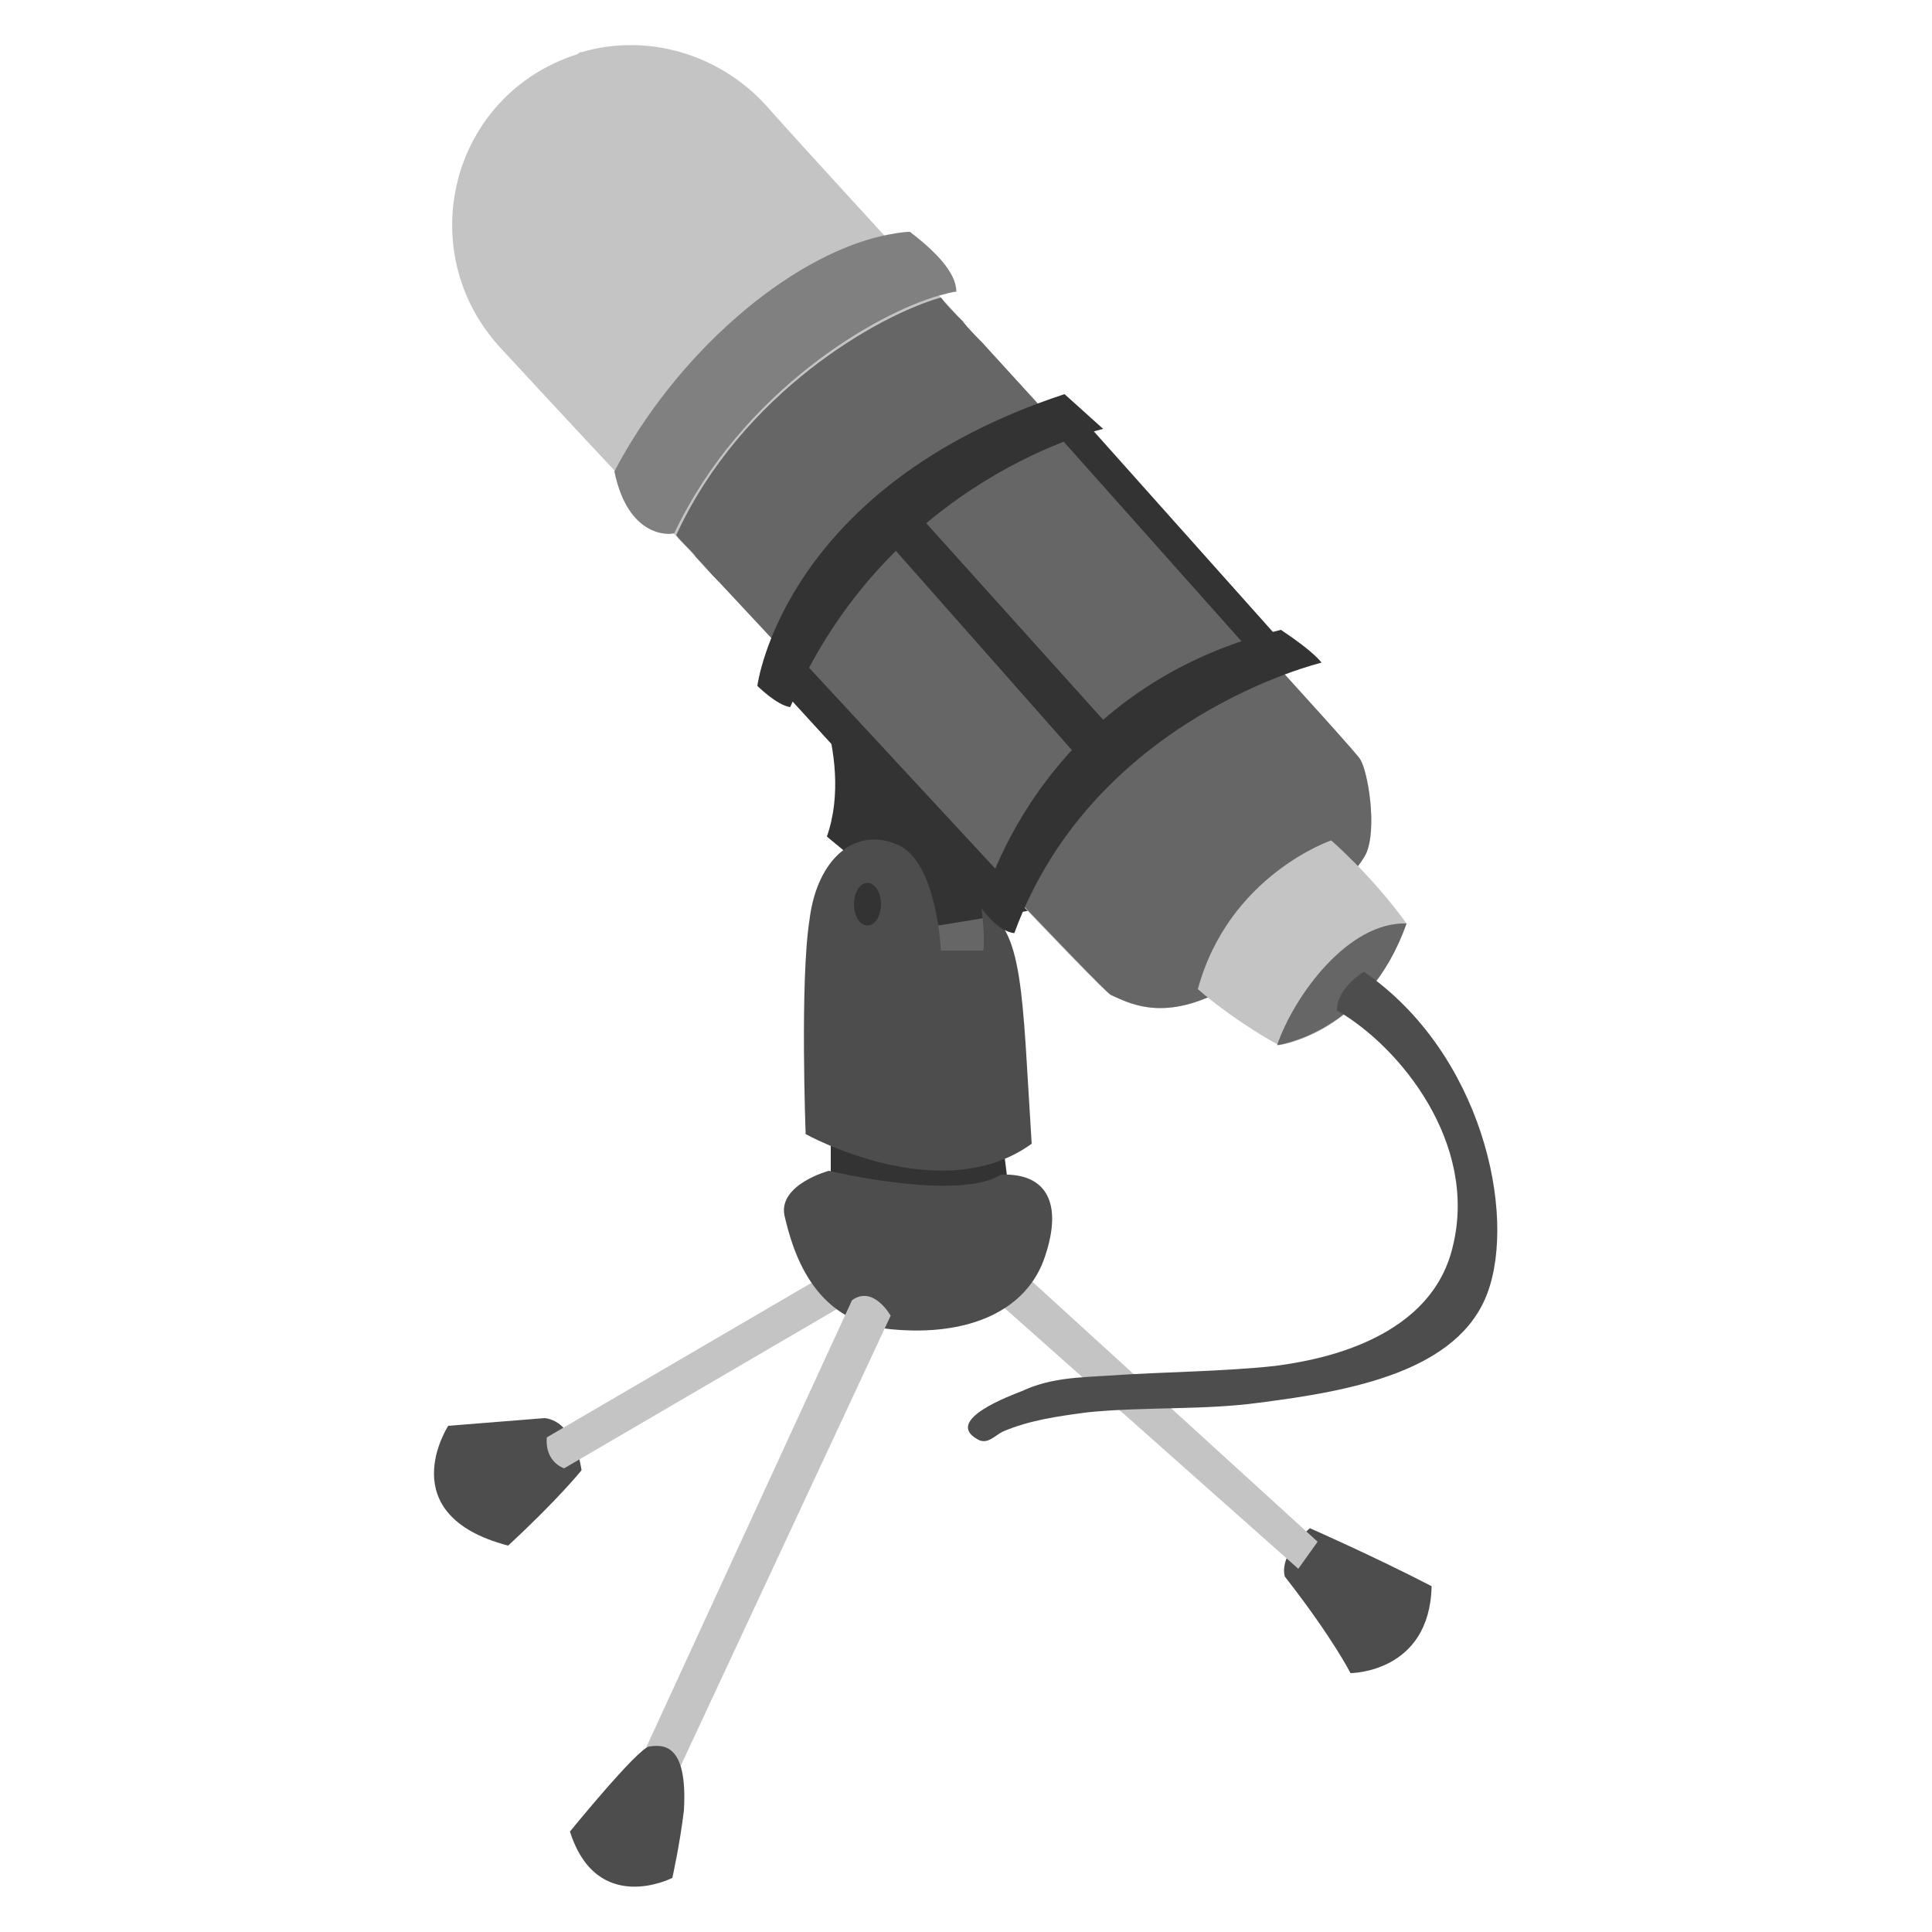 <?xml version="1.0" encoding="utf-8"?>
<!-- Generator: Adobe Illustrator 26.3.1, SVG Export Plug-In . SVG Version: 6.00 Build 0)  -->
<svg version="1.1" id="OBJECT" xmlns="http://www.w3.org/2000/svg" xmlns:xlink="http://www.w3.org/1999/xlink" x="0px" y="0px"
	 width="100px" height="100px" viewBox="0 0 100 100" enable-background="new 0 0 100 100" xml:space="preserve">
<g>
	<g>
		<polygon fill="#666666" points="50.8,47 46.8,45.8 47.2,50.1 51.4,49.8 		"/>
	</g>
	<g>
		<path fill="#4D4D4D" d="M30.1,76.1c0,0-0.3-2.5-1.9-2.7l-5,0.4c0,0-3,4.6,3.1,6.2C28.9,77.6,30.1,76.1,30.1,76.1z"/>
	</g>
	<g>
		<path fill="#4D4D4D" d="M74.1,82.1c-3.1-1.6-6.3-3-6.3-3s-1.6,1.3-1.3,2.5c2.5,3.2,3.4,5,3.4,5S74,86.6,74.1,82.1z"/>
	</g>
	<g>
		<path fill="#C4C4C4" d="M44.1,67.3l-0.9-1.6l-14.9,8.7c-0.1,1.3,0.9,1.6,0.9,1.6L44.1,67.3z"/>
	</g>
	<g>
		<polygon fill="#C4C4C4" points="52.4,65.4 51.2,67 67.2,81.2 68.2,79.8 		"/>
	</g>
	<g>
		<polygon fill="#333333" points="51.8,58.3 43,58.6 43,61.5 47.7,63.3 52.3,62.3 		"/>
	</g>
	<g>
		<path fill="#4D4D4D" d="M46.1,68.8c4.1,0.4,7.1-1,8-3.8c0.9-2.7,0.1-4.3-2.3-4.2c-2.2,1.4-8.9-0.2-8.9-0.2s-2.6,0.7-2.3,2.3
			C41,64.6,42,68.4,46.1,68.8z"/>
	</g>
	<g>
		<path fill="#C4C4C4" d="M44.1,67.3l-11,23.9l1.9,0.7l11.1-23.8C46.1,68.1,45.2,66.5,44.1,67.3z"/>
	</g>
	<g>
		<path fill="#4D4D4D" d="M34.8,97.2c0,0,0.4-1.8,0.6-3.5c0.2-3.5-1.1-3.4-1.8-3.3c-0.6,0.1-4.1,4.4-4.1,4.4
			C30.9,99.2,34.8,97.2,34.8,97.2z"/>
	</g>
	<g>
		<path fill="#333333" d="M48.6,47.9l5.5-0.9L41.4,33.8c0,0,2.9,5.2,1.4,9.5C45.9,45.9,48.6,47.9,48.6,47.9z"/>
	</g>
	<g>
		<path fill="#C4C4C4" d="M37.1,30c9.4,10.1,19.9,21.3,20.4,21.5c0.9,0.4,2.5,1.3,5.3,0c2.9-1.3,7.3-6.1,7.9-7.3
			c0.6-1.3,0.1-4.3-0.3-4.9C70.3,39,60,27.8,50.9,17.8c-0.4-0.4-0.8-0.8-1.1-1.2c-4-4.4-7.8-8.5-10.2-11.2c-2.4-2.6-6.1-3.7-9.5-2.7
			c-0.1,0-0.1,0-0.2,0.1C23.3,4.9,21.3,13,25.9,18c2.5,2.7,6.1,6.6,10,10.7C36.3,29.2,36.7,29.6,37.1,30z"/>
	</g>
	<g>
		<path fill="#666666" d="M57.5,51.5c0.9,0.4,2.5,1.3,5.3,0c2.9-1.3,7.3-6.1,7.9-7.3c0.6-1.3,0.1-4.3-0.3-4.9
			C70.3,39,60,27.8,50.9,17.8c-0.4-0.4-0.8-0.8-1.1-1.2c-0.4-0.4-0.8-0.8-1.1-1.2c-3.2,0.9-10.3,4.9-13.7,12.3c0,0,0,0,0,0
			c0.3,0.4,0.7,0.7,1,1.1c0.4,0.4,0.8,0.9,1.2,1.3C46.5,40.1,57.1,51.3,57.5,51.5z"/>
	</g>
	<g>
		<path fill="#4D4D4D" d="M48.7,49.2c0,0-0.2-4.7-2.3-5.5c-2.1-0.9-4.1,0.7-4.5,3.9c-0.5,3.2-0.2,11.1-0.2,11.1s7,3.9,11.7,0.5
			C52.9,51.4,53,48,50.8,47c0.2,1.5,0.1,2.2,0.1,2.2L48.7,49.2z"/>
	</g>
	<g>
		<path fill="#333333" d="M45.6,46.8c0-0.6-0.3-1.1-0.7-1.1c-0.4,0-0.7,0.5-0.7,1.1c0,0.6,0.3,1.1,0.7,1.1
			C45.3,47.9,45.6,47.4,45.6,46.8z"/>
	</g>
	<g>
		<path fill="#C4C4C4" d="M72.8,47.8c-1.8-2.5-3.9-4.3-3.9-4.3s-5.3,1.8-6.9,7.7c2.1,1.8,4.2,2.9,4.2,2.9S70.8,53.5,72.8,47.8z"/>
	</g>
	<g>
		<path fill="#666666" d="M66.1,54.1c0,0,4.7-0.6,6.7-6.3C69.8,47.7,67,51.5,66.1,54.1z"/>
	</g>
	<g>
		<path fill="#4D4D4D" d="M66,70.7c-2.8,0.3-5.7,0.3-8.6,0.5c-1.5,0.1-3,0.1-4.5,0.8c-0.5,0.2-4.1,1.5-2.3,2.5
			c0.5,0.3,0.9-0.2,1.3-0.4c1.4-0.6,2.9-0.8,4.4-1c3-0.3,6-0.1,8.9-0.5C69.9,72,75.5,71,77,66.9c1.5-4.1-0.3-12.4-6.4-16.6
			c0,0-1.4,0.8-1.4,2c3.3,1.9,7.3,6.9,6,12.2C74,69.7,67.4,70.5,66,70.7z"/>
	</g>
	<g>
		<polygon fill="#333333" points="40.8,33.4 40.1,35.3 50.8,47 52.2,45.7 		"/>
	</g>
	<g>
		<polygon fill="#333333" points="55.7,21.3 54.2,21.9 64.8,33.8 66.5,33.4 		"/>
	</g>
	<g>
		<polygon fill="#333333" points="46.7,25.7 45.3,27.3 55.9,39.3 57.5,37.7 		"/>
	</g>
	<g>
		<path fill="#333333" d="M57.1,22.2l-2-1.8c-14.6,4.8-15.9,15.1-15.9,15.1s1,1,1.7,1.1C46,24.7,57.1,22.2,57.1,22.2z"/>
	</g>
	<g>
		<path fill="#333333" d="M68.4,34.3c0,0-0.3-0.5-2.1-1.7C53.5,35.7,50.8,47,50.8,47s0.8,1.2,1.7,1.3C56.6,37.1,68.4,34.3,68.4,34.3
			z"/>
	</g>
	<g>
		<path fill="#666666" d="M50.9,17.8c-0.4-0.4-0.8-0.8-1.1-1.2c-7.8,2.1-12.2,9-13.8,12.2c0.4,0.4,0.8,0.9,1.2,1.3
			C41.1,22.3,47.5,19,50.9,17.8z"/>
	</g>
	<g>
		<path fill="#808080" d="M34.9,27.6C34.9,27.6,34.9,27.6,34.9,27.6c3.5-7.4,10.5-11.4,13.7-12.3c0.4-0.1,0.7-0.2,0.9-0.2
			c0-1-1.1-2.1-2.4-3.1c-0.4,0-0.9,0.1-1.4,0.2c-4.9,1.1-10.7,6.1-13.9,12.2c0,0,0,0,0,0C32.5,27.8,34.6,27.7,34.9,27.6z"/>
	</g>
</g>
</svg>
